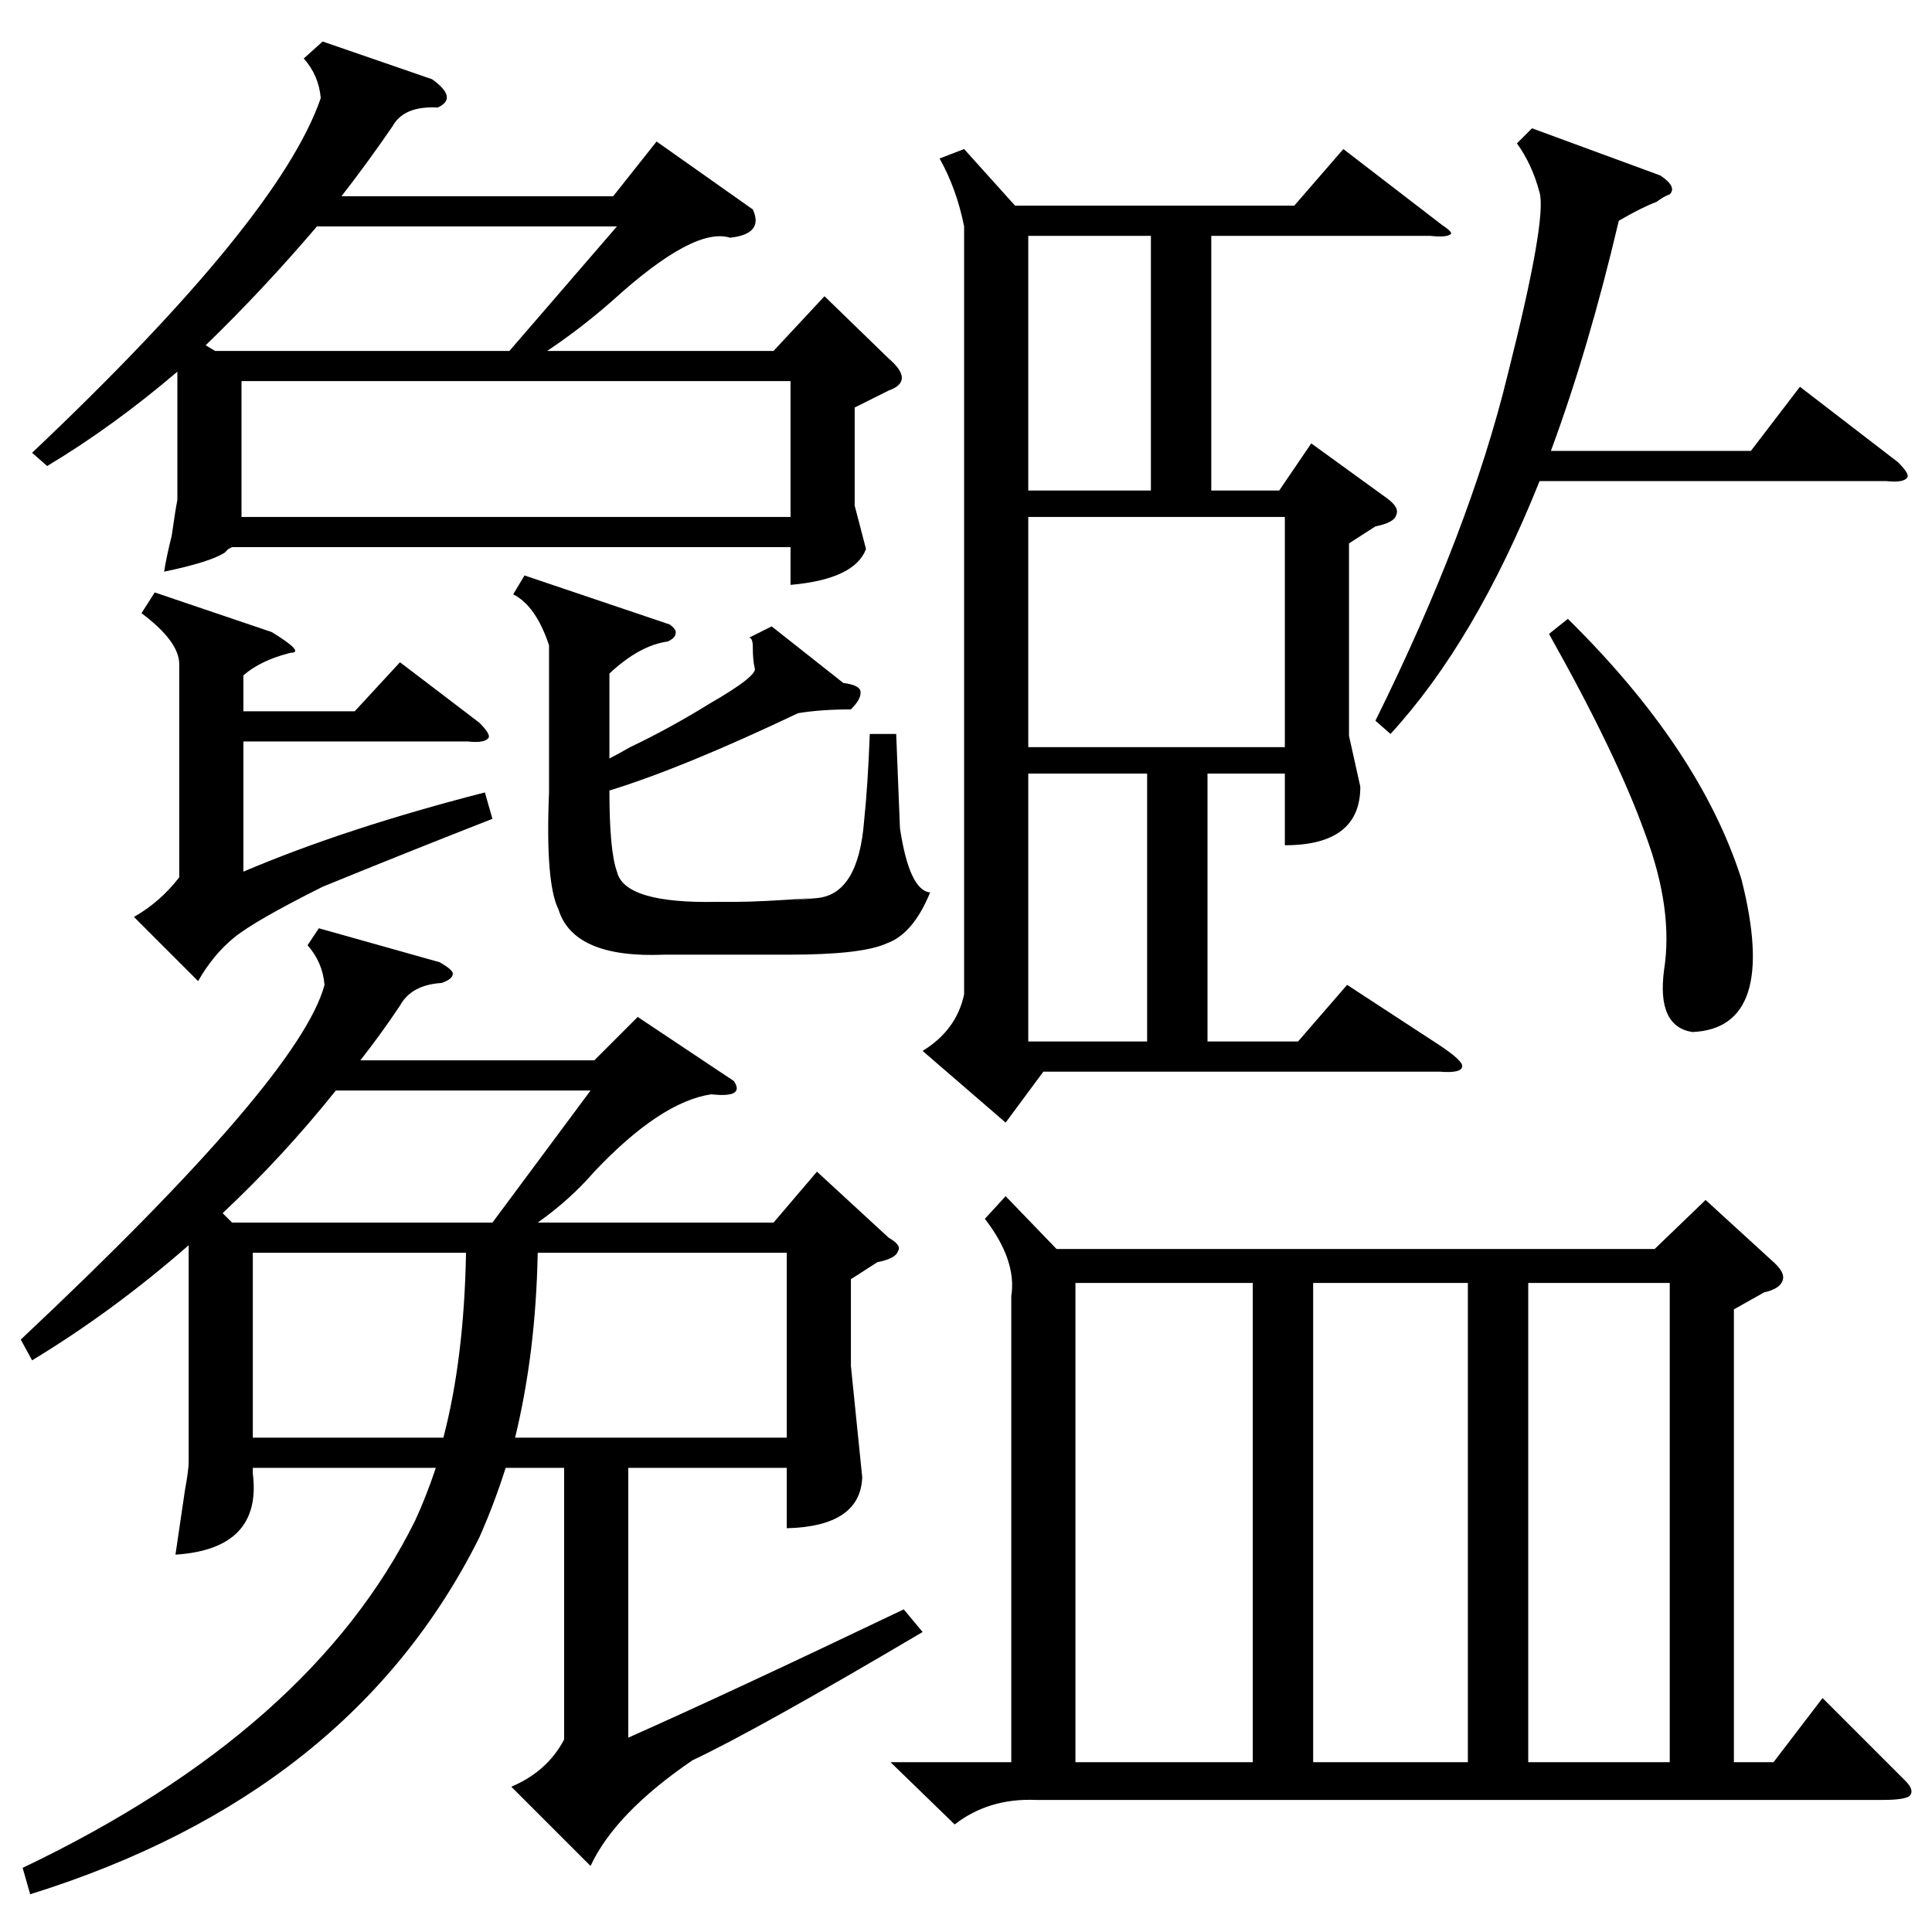 <?xml version="1.0" standalone="no"?>
<!DOCTYPE svg PUBLIC "-//W3C//DTD SVG 1.1//EN" "http://www.w3.org/Graphics/SVG/1.1/DTD/svg11.dtd" >
<svg xmlns="http://www.w3.org/2000/svg" xmlns:xlink="http://www.w3.org/1999/xlink" version="1.1" viewBox="0 -205 1024 1024">
  <g transform="matrix(1 0 0 -1 0 819)">
   <path fill="currentColor"
d="M533 390l27 -28h317l27 26l35 -32q7 -6 6 -10q-1 -5 -10 -7l-16 -9v-240h21l26 34l44 -44q5 -5 2 -8q-3 -2 -14 -2h-449q-25 1 -43 -13l-34 33h64v247q3 19 -14 41zM389 451q6 -9 -12 -7q-27 -4 -62 -41q-13 -15 -30 -27h125l23 27l38 -35q7 -4 5 -7q-1 -4 -11 -6l-14 -9
v-46l6 -59q-1 -26 -40 -27v32h-84v-143q54 24 146 68l10 -12q-88 -52 -122 -68q-41 -28 -54 -56l-42 42q19 8 28 25v144h-31q-6 -19 -14 -37q-68 -136 -238 -189l-4 14q153 73 208 184q6 13 11 28h-97v-3q5 -40 -41 -43q2 14 5 34q2 11 2 15v115q-40 -35 -83 -61l-6 11
q148 139 161 188q-1 12 -9 21l6 9l64 -18q7 -4 7 -6q0 -3 -6 -5q-16 -1 -22 -12q-10 -15 -21 -29h124l23 23zM511 904q-4 20 -13 36l13 5l27 -30h148l26 30l52 -40q6 -4 5 -5q-2 -2 -11 -1h-116v-135h36l17 25l40 -29q7 -5 5 -9q-1 -4 -11 -6l-14 -9v-102l6 -27
q0 -31 -40 -31v38h-41v-142h48l26 30l49 -32q12 -8 12 -11q0 -4 -12 -3h-210l-20 -27l-44 38q18 11 22 30v407zM399 913q6 -13 -12 -15q-19 6 -62 -33q-17 -15 -35 -27h120l27 29l34 -33q14 -12 0 -17l-18 -9v-52l6 -23q-6 -16 -40 -19v20h-296l-2 -1l-2 -2q-8 -5 -32 -10
q1 7 4 19q2 14 3 19v68q-34 -29 -69 -50l-8 7q131 124 153 188q-1 12 -9 21l10 9l58 -20q14 -10 3 -15q-18 1 -24 -10q-13 -19 -27 -37h144l23 29zM664 344h-94v-254h94v254zM778 344h-82v-254h82v254zM128 822v-69v-3h291v72h-291zM810 90h75v254h-75v-254zM409 692l38 -30
q8 -1 9 -4q1 -4 -5 -10q-16 0 -28 -2q-61 -29 -100 -41q0 -32 4 -43q4 -17 53 -16h10q13 0 40 2q-19 -2 3 0t25 41q2 19 3 46h14l2 -50q5 -33 16 -34q-9 -22 -23 -27q-13 -6 -52 -6h-66q-48 -2 -56 24q-7 14 -5 62v78q-7 21 -19 27l6 10l77 -26q4 -3 3 -5q0 -2 -4 -4
q-15 -2 -31 -17v-45q4 2 11 6q21 10 42 23q26 15 24 19q-1 4 -1 11q0 5 -2 5zM545 628h136v122h-136v-122zM812 956l68 -25q9 -6 5 -10q-3 -1 -7 -4q-8 -3 -20 -10q-16 -68 -36 -122h106l26 34l52 -40q6 -6 5 -8q-2 -3 -11 -2h-184q-34 -85 -79 -134l-8 7q50 101 70 183
q21 83 17 97q-4 15 -12 26zM273 262h144v98h-132q-1 -53 -12 -98zM144 689q18 -11 10 -11q-16 -4 -25 -12v-19h59l24 26l42 -32q6 -6 5 -8q-2 -3 -11 -2h-119v-69q54 23 128 42l4 -14q-46 -18 -90 -36q-36 -18 -47 -27t-19 -23l-34 34q14 8 24 21v113q0 12 -20 27l7 11z
M134 262h101q11 42 12 98h-113v-98zM168 904q-29 -34 -59 -63l5 -3h156l57 66h-159zM178 446q-28 -35 -60 -65l5 -5h138l52 70h-135zM608 614h-63v-142h63v142zM610 899h-65v-135h65v135zM821 688l10 8q70 -69 92 -138q20 -79 -26 -81q-19 3 -15 33q5 32 -10 72
q-15 42 -51 106z" />
  </g>

</svg>
